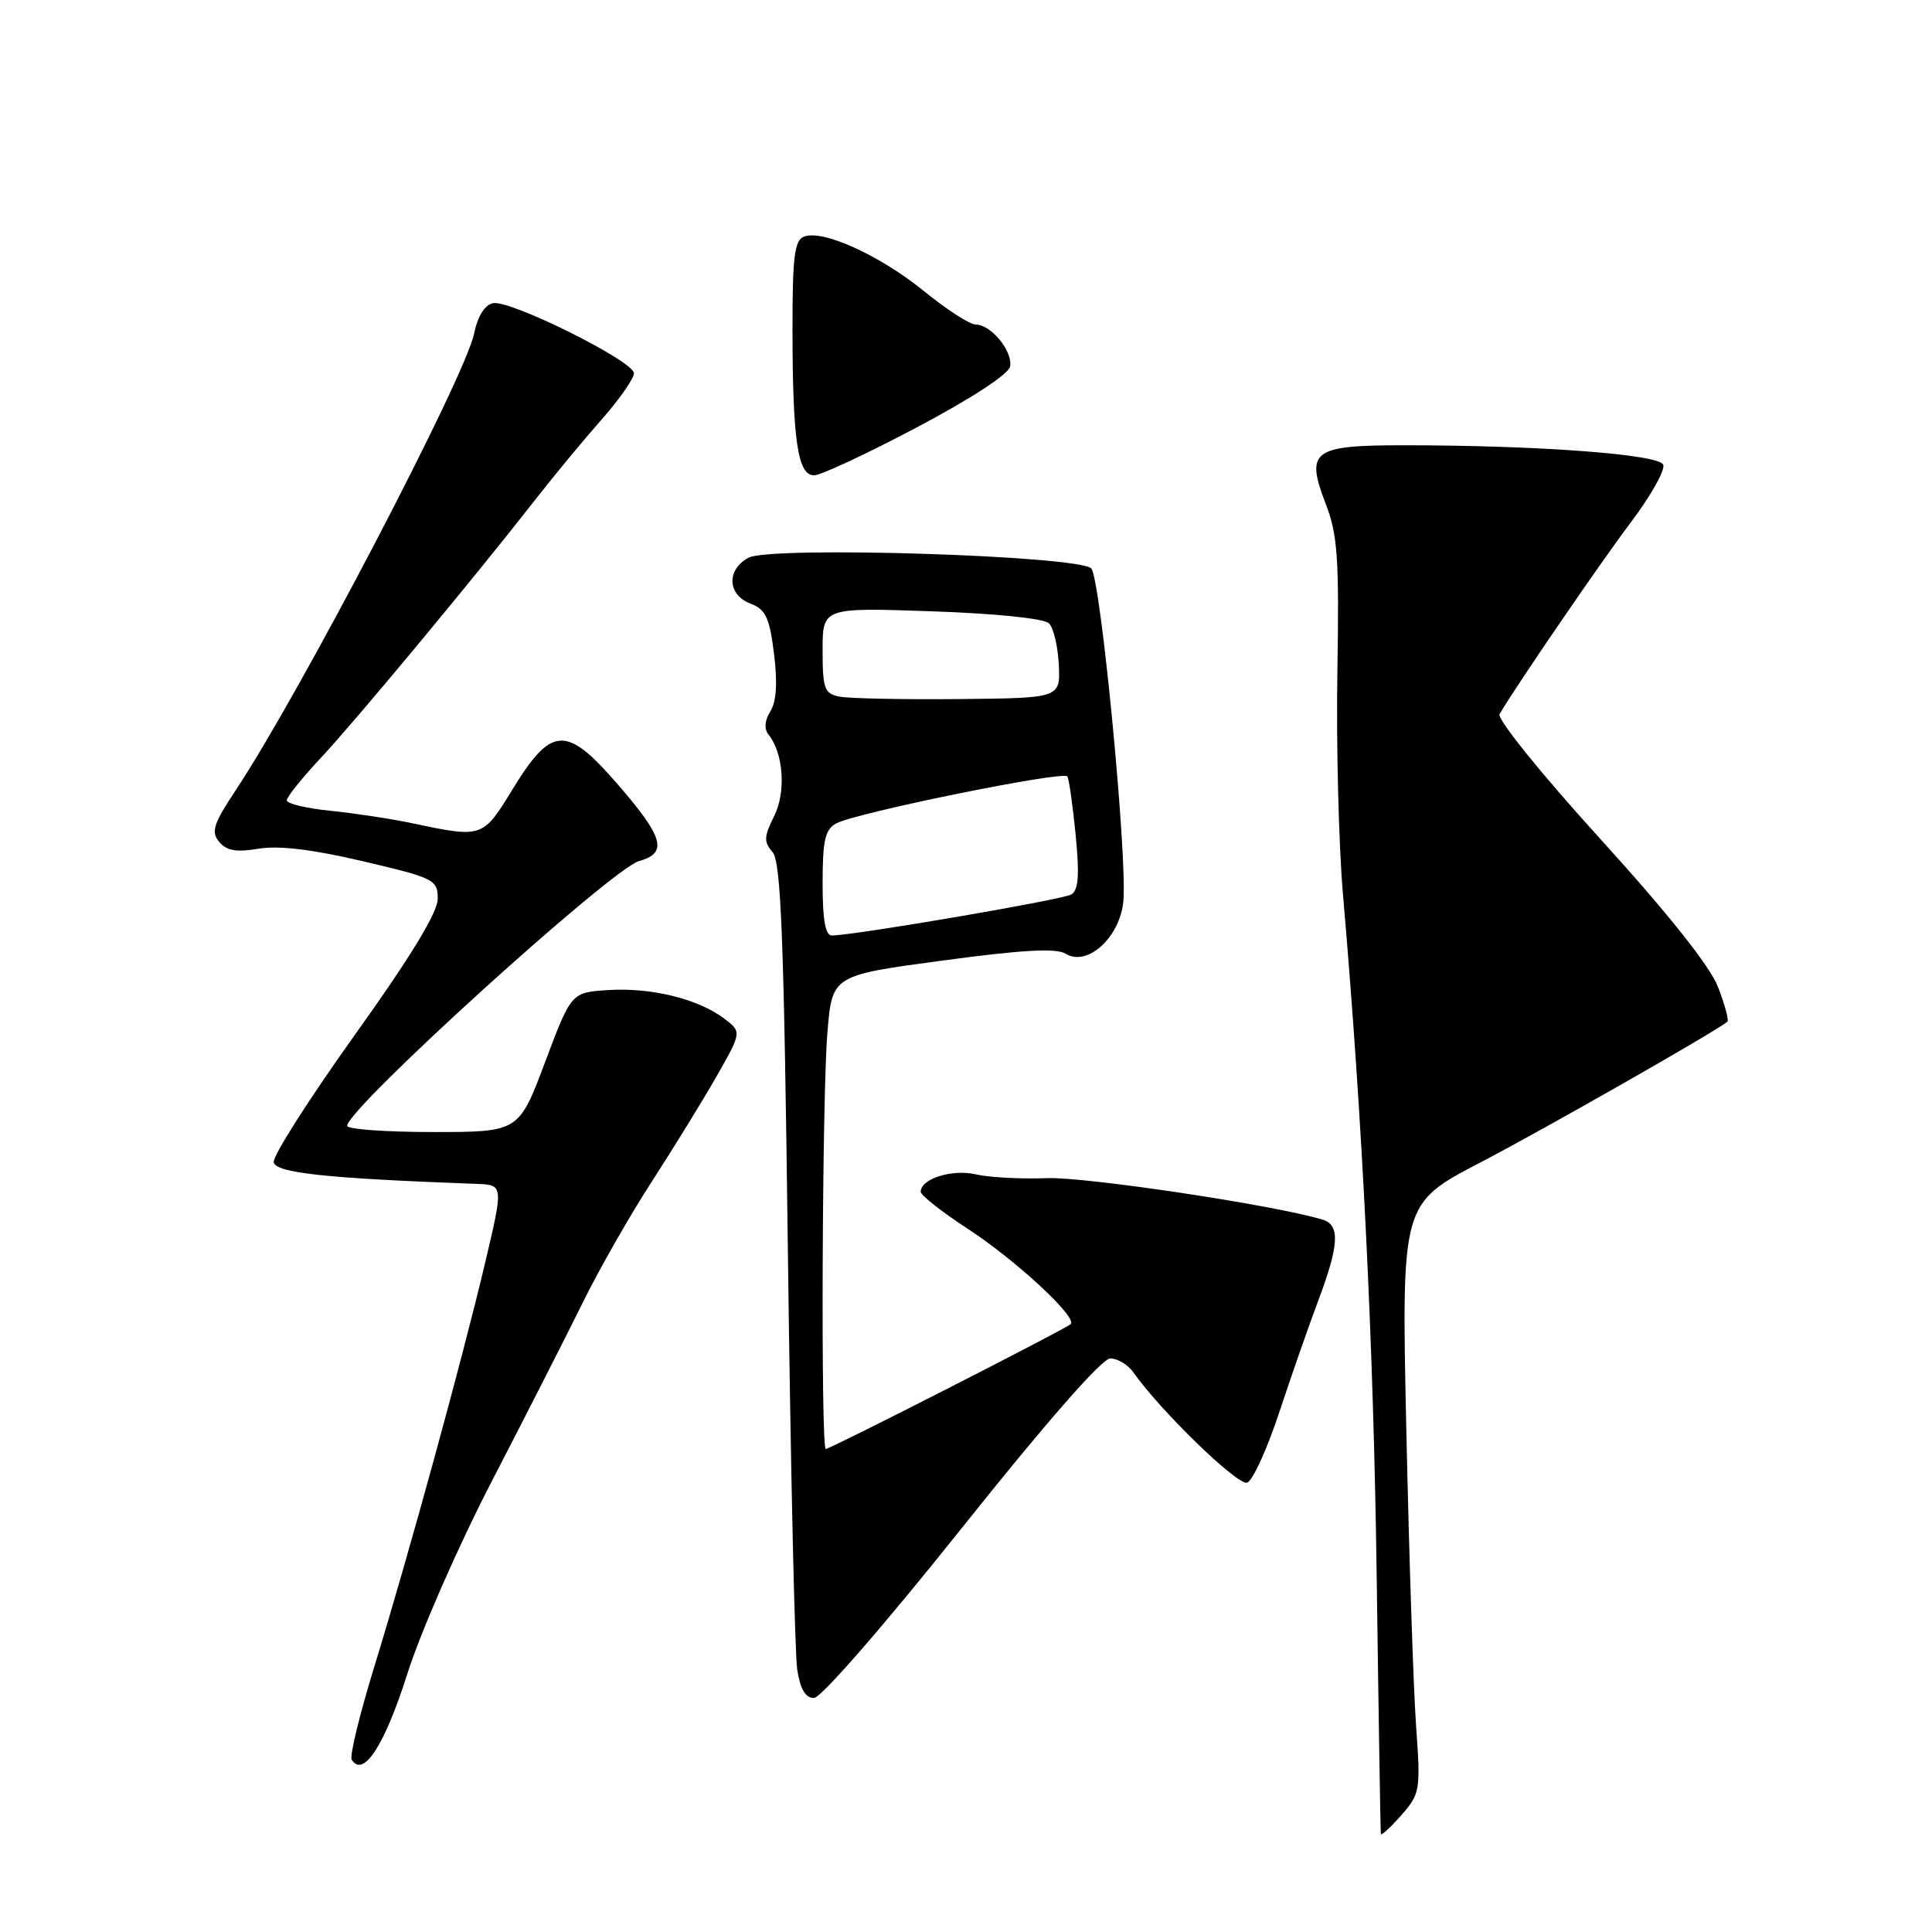 <?xml version="1.0" encoding="UTF-8" standalone="no"?>
<!DOCTYPE svg PUBLIC "-//W3C//DTD SVG 1.1//EN" "http://www.w3.org/Graphics/SVG/1.1/DTD/svg11.dtd" >
<svg xmlns="http://www.w3.org/2000/svg" xmlns:xlink="http://www.w3.org/1999/xlink" version="1.1" viewBox="0 0 256 256">
 <g >
 <path fill="currentColor"
d=" M 187.64 228.71 C 187.29 223.83 186.71 206.26 186.35 189.66 C 185.69 159.49 185.69 159.49 196.09 154.07 C 204.61 149.63 227.39 136.65 228.89 135.38 C 229.11 135.19 228.55 133.12 227.64 130.77 C 226.57 128.01 221.06 121.08 212.01 111.12 C 204.15 102.46 198.33 95.25 198.70 94.62 C 200.92 90.84 212.10 74.50 216.12 69.18 C 218.74 65.70 220.66 62.28 220.39 61.58 C 219.86 60.20 203.84 59.00 185.97 59.00 C 173.92 59.00 172.96 59.72 175.65 66.72 C 177.24 70.84 177.46 73.92 177.21 89.00 C 177.05 98.62 177.38 111.90 177.95 118.50 C 180.54 148.48 182.00 178.08 182.42 209.00 C 182.67 227.43 182.92 242.72 182.97 243.00 C 183.02 243.28 184.23 242.17 185.67 240.54 C 188.18 237.68 188.25 237.26 187.64 228.71 Z  M 53.93 221.92 C 55.72 216.26 60.73 204.83 65.24 196.13 C 69.69 187.53 75.10 176.90 77.27 172.50 C 79.44 168.10 83.55 160.90 86.41 156.50 C 89.26 152.10 93.10 145.85 94.95 142.62 C 98.30 136.73 98.30 136.73 95.91 134.93 C 92.48 132.35 86.24 130.82 80.58 131.19 C 75.70 131.50 75.70 131.50 72.22 140.75 C 68.74 150.00 68.74 150.00 57.37 150.00 C 51.12 150.00 46.00 149.63 46.00 149.18 C 46.00 146.89 81.08 115.08 84.69 114.09 C 88.55 113.03 87.94 110.92 81.72 103.78 C 75.04 96.09 73.07 96.19 67.97 104.50 C 63.95 111.07 63.99 111.06 54.50 109.06 C 51.75 108.48 46.91 107.75 43.75 107.43 C 40.59 107.11 38.00 106.49 38.00 106.05 C 38.00 105.60 40.05 103.05 42.56 100.37 C 47.14 95.47 62.64 76.82 71.00 66.12 C 73.47 62.96 77.41 58.20 79.75 55.55 C 82.09 52.89 84.00 50.15 84.00 49.46 C 84.00 47.86 67.67 39.73 65.34 40.17 C 64.23 40.39 63.30 41.88 62.81 44.24 C 61.62 49.97 39.70 91.95 31.27 104.65 C 28.28 109.16 27.93 110.22 29.04 111.55 C 30.02 112.73 31.32 112.95 34.26 112.46 C 36.90 112.01 41.41 112.55 48.09 114.12 C 57.58 116.35 58.00 116.56 58.00 119.11 C 58.00 120.90 54.41 126.80 47.01 137.14 C 40.97 145.59 36.13 153.18 36.27 154.00 C 36.51 155.42 43.24 156.14 63.11 156.87 C 66.72 157.00 66.72 157.00 64.30 167.25 C 61.28 180.04 54.20 205.87 49.58 220.90 C 47.65 227.18 46.31 232.69 46.60 233.16 C 48.13 235.63 50.95 231.30 53.93 221.92 Z  M 127.43 202.49 C 138.63 188.44 146.02 180.00 147.12 180.00 C 148.09 180.00 149.47 180.84 150.19 181.86 C 153.78 186.97 164.05 196.92 165.26 196.46 C 166.00 196.17 167.90 192.01 169.48 187.22 C 171.07 182.42 173.40 175.72 174.68 172.33 C 177.45 164.95 177.59 162.31 175.25 161.61 C 168.83 159.67 143.84 155.92 138.71 156.11 C 135.29 156.24 131.06 156.02 129.31 155.61 C 126.15 154.88 122.00 156.19 122.00 157.92 C 122.00 158.38 124.82 160.60 128.26 162.84 C 134.58 166.96 142.78 174.55 141.88 175.45 C 141.27 176.06 110.01 192.00 109.42 192.00 C 108.75 192.00 108.93 145.11 109.64 136.77 C 110.27 129.24 110.27 129.24 124.89 127.28 C 135.49 125.85 139.97 125.60 141.22 126.38 C 144.08 128.15 148.42 124.18 148.85 119.40 C 149.39 113.41 145.84 76.65 144.60 75.33 C 142.99 73.61 102.11 72.33 99.18 73.90 C 96.24 75.48 96.38 78.81 99.42 79.97 C 101.45 80.74 101.96 81.81 102.56 86.61 C 103.04 90.47 102.88 92.96 102.08 94.25 C 101.32 95.47 101.23 96.58 101.83 97.33 C 103.82 99.81 104.18 104.94 102.57 108.16 C 101.22 110.87 101.19 111.56 102.37 112.91 C 103.49 114.20 103.88 124.31 104.40 166.00 C 104.76 194.32 105.31 219.19 105.64 221.25 C 106.04 223.83 106.73 225.00 107.86 224.99 C 108.79 224.98 117.22 215.30 127.43 202.49 Z  M 121.50 56.62 C 128.64 52.85 133.64 49.59 133.84 48.57 C 134.23 46.56 131.32 43.00 129.28 43.00 C 128.50 43.00 125.43 41.02 122.45 38.59 C 116.63 33.85 109.03 30.39 106.54 31.35 C 105.27 31.83 105.00 34.03 105.01 43.72 C 105.02 58.39 105.71 63.01 107.88 62.98 C 108.77 62.98 114.90 60.11 121.50 56.62 Z  M 109.00 117.04 C 109.00 111.32 109.33 109.90 110.82 109.10 C 113.46 107.68 140.95 102.10 141.43 102.88 C 141.65 103.24 142.15 106.73 142.53 110.64 C 143.05 115.92 142.91 117.94 141.96 118.52 C 140.87 119.20 113.69 123.86 110.25 123.96 C 109.37 123.99 109.00 121.96 109.00 117.04 Z  M 111.25 92.31 C 109.23 91.91 109.00 91.27 109.00 86.18 C 109.00 80.50 109.00 80.50 123.45 81.00 C 131.92 81.29 138.36 81.95 139.00 82.60 C 139.60 83.20 140.18 85.67 140.30 88.10 C 140.50 92.50 140.50 92.50 127.00 92.63 C 119.58 92.70 112.49 92.55 111.25 92.31 Z "/>
</g>
</svg>